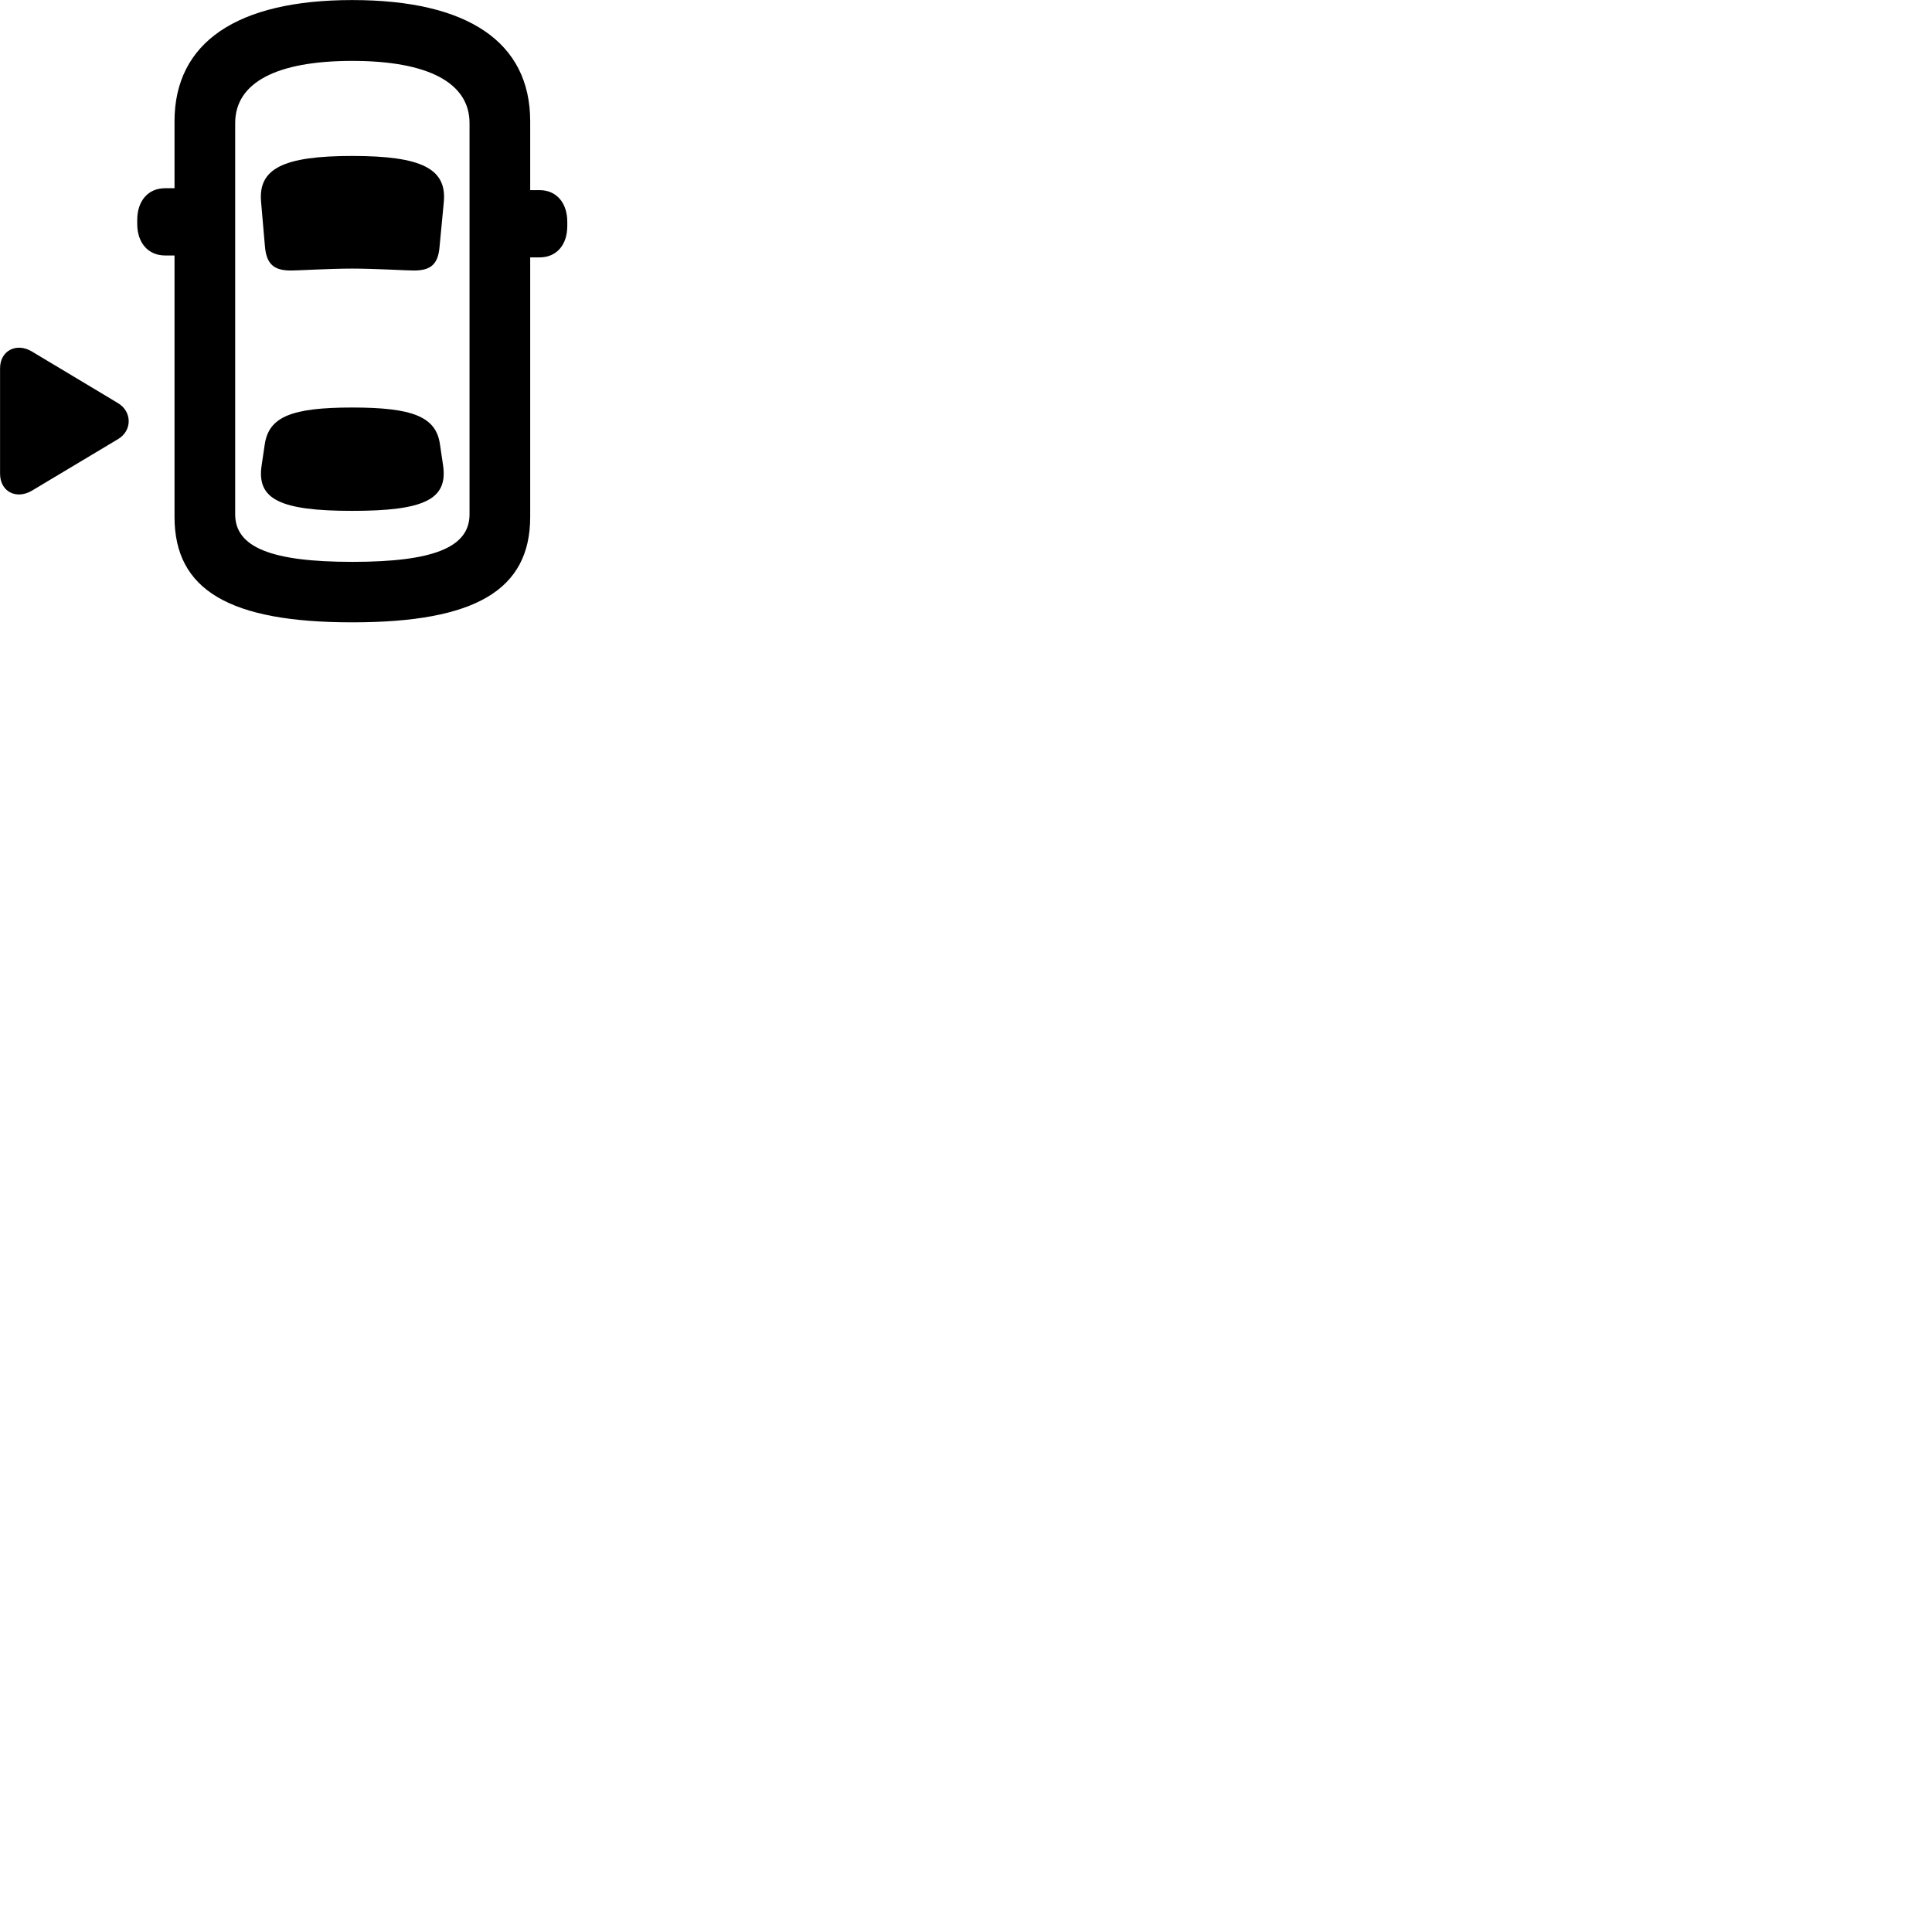 
        <svg xmlns="http://www.w3.org/2000/svg" viewBox="0 0 100 100">
            <path d="M18.233 32.212C24.593 32.212 27.443 30.543 27.443 26.753V13.322H27.933C28.803 13.322 29.363 12.682 29.363 11.693V11.482C29.363 10.502 28.803 9.842 27.933 9.842H27.443V6.282C27.443 2.183 24.223 0.003 18.233 0.003C12.253 0.003 9.033 2.203 9.033 6.282V9.742H8.543C7.673 9.742 7.103 10.393 7.103 11.383V11.592C7.103 12.572 7.673 13.223 8.543 13.223H9.033V26.753C9.033 30.543 11.883 32.212 18.233 32.212ZM18.233 29.082C14.053 29.082 12.173 28.332 12.173 26.622V6.372C12.173 4.272 14.313 3.152 18.233 3.152C22.173 3.152 24.303 4.293 24.303 6.372V26.622C24.303 28.332 22.433 29.082 18.233 29.082ZM18.233 13.902C19.413 13.902 21.033 14.002 21.423 14.002C22.313 14.002 22.683 13.662 22.753 12.752L22.973 10.443C23.123 8.732 21.823 8.072 18.233 8.072C14.653 8.072 13.363 8.732 13.513 10.443L13.713 12.752C13.793 13.662 14.163 14.002 15.063 14.002C15.433 14.002 17.053 13.902 18.233 13.902ZM0.003 24.512C0.003 25.462 0.853 25.863 1.643 25.402L6.103 22.733C6.853 22.293 6.843 21.302 6.103 20.863L1.633 18.183C0.843 17.723 0.003 18.152 0.003 19.062ZM18.233 26.442C21.973 26.442 23.193 25.843 22.933 24.082L22.773 23.003C22.573 21.573 21.373 21.093 18.233 21.093C15.093 21.093 13.913 21.573 13.703 23.003L13.543 24.082C13.273 25.843 14.493 26.442 18.233 26.442Z" />
        </svg>
    